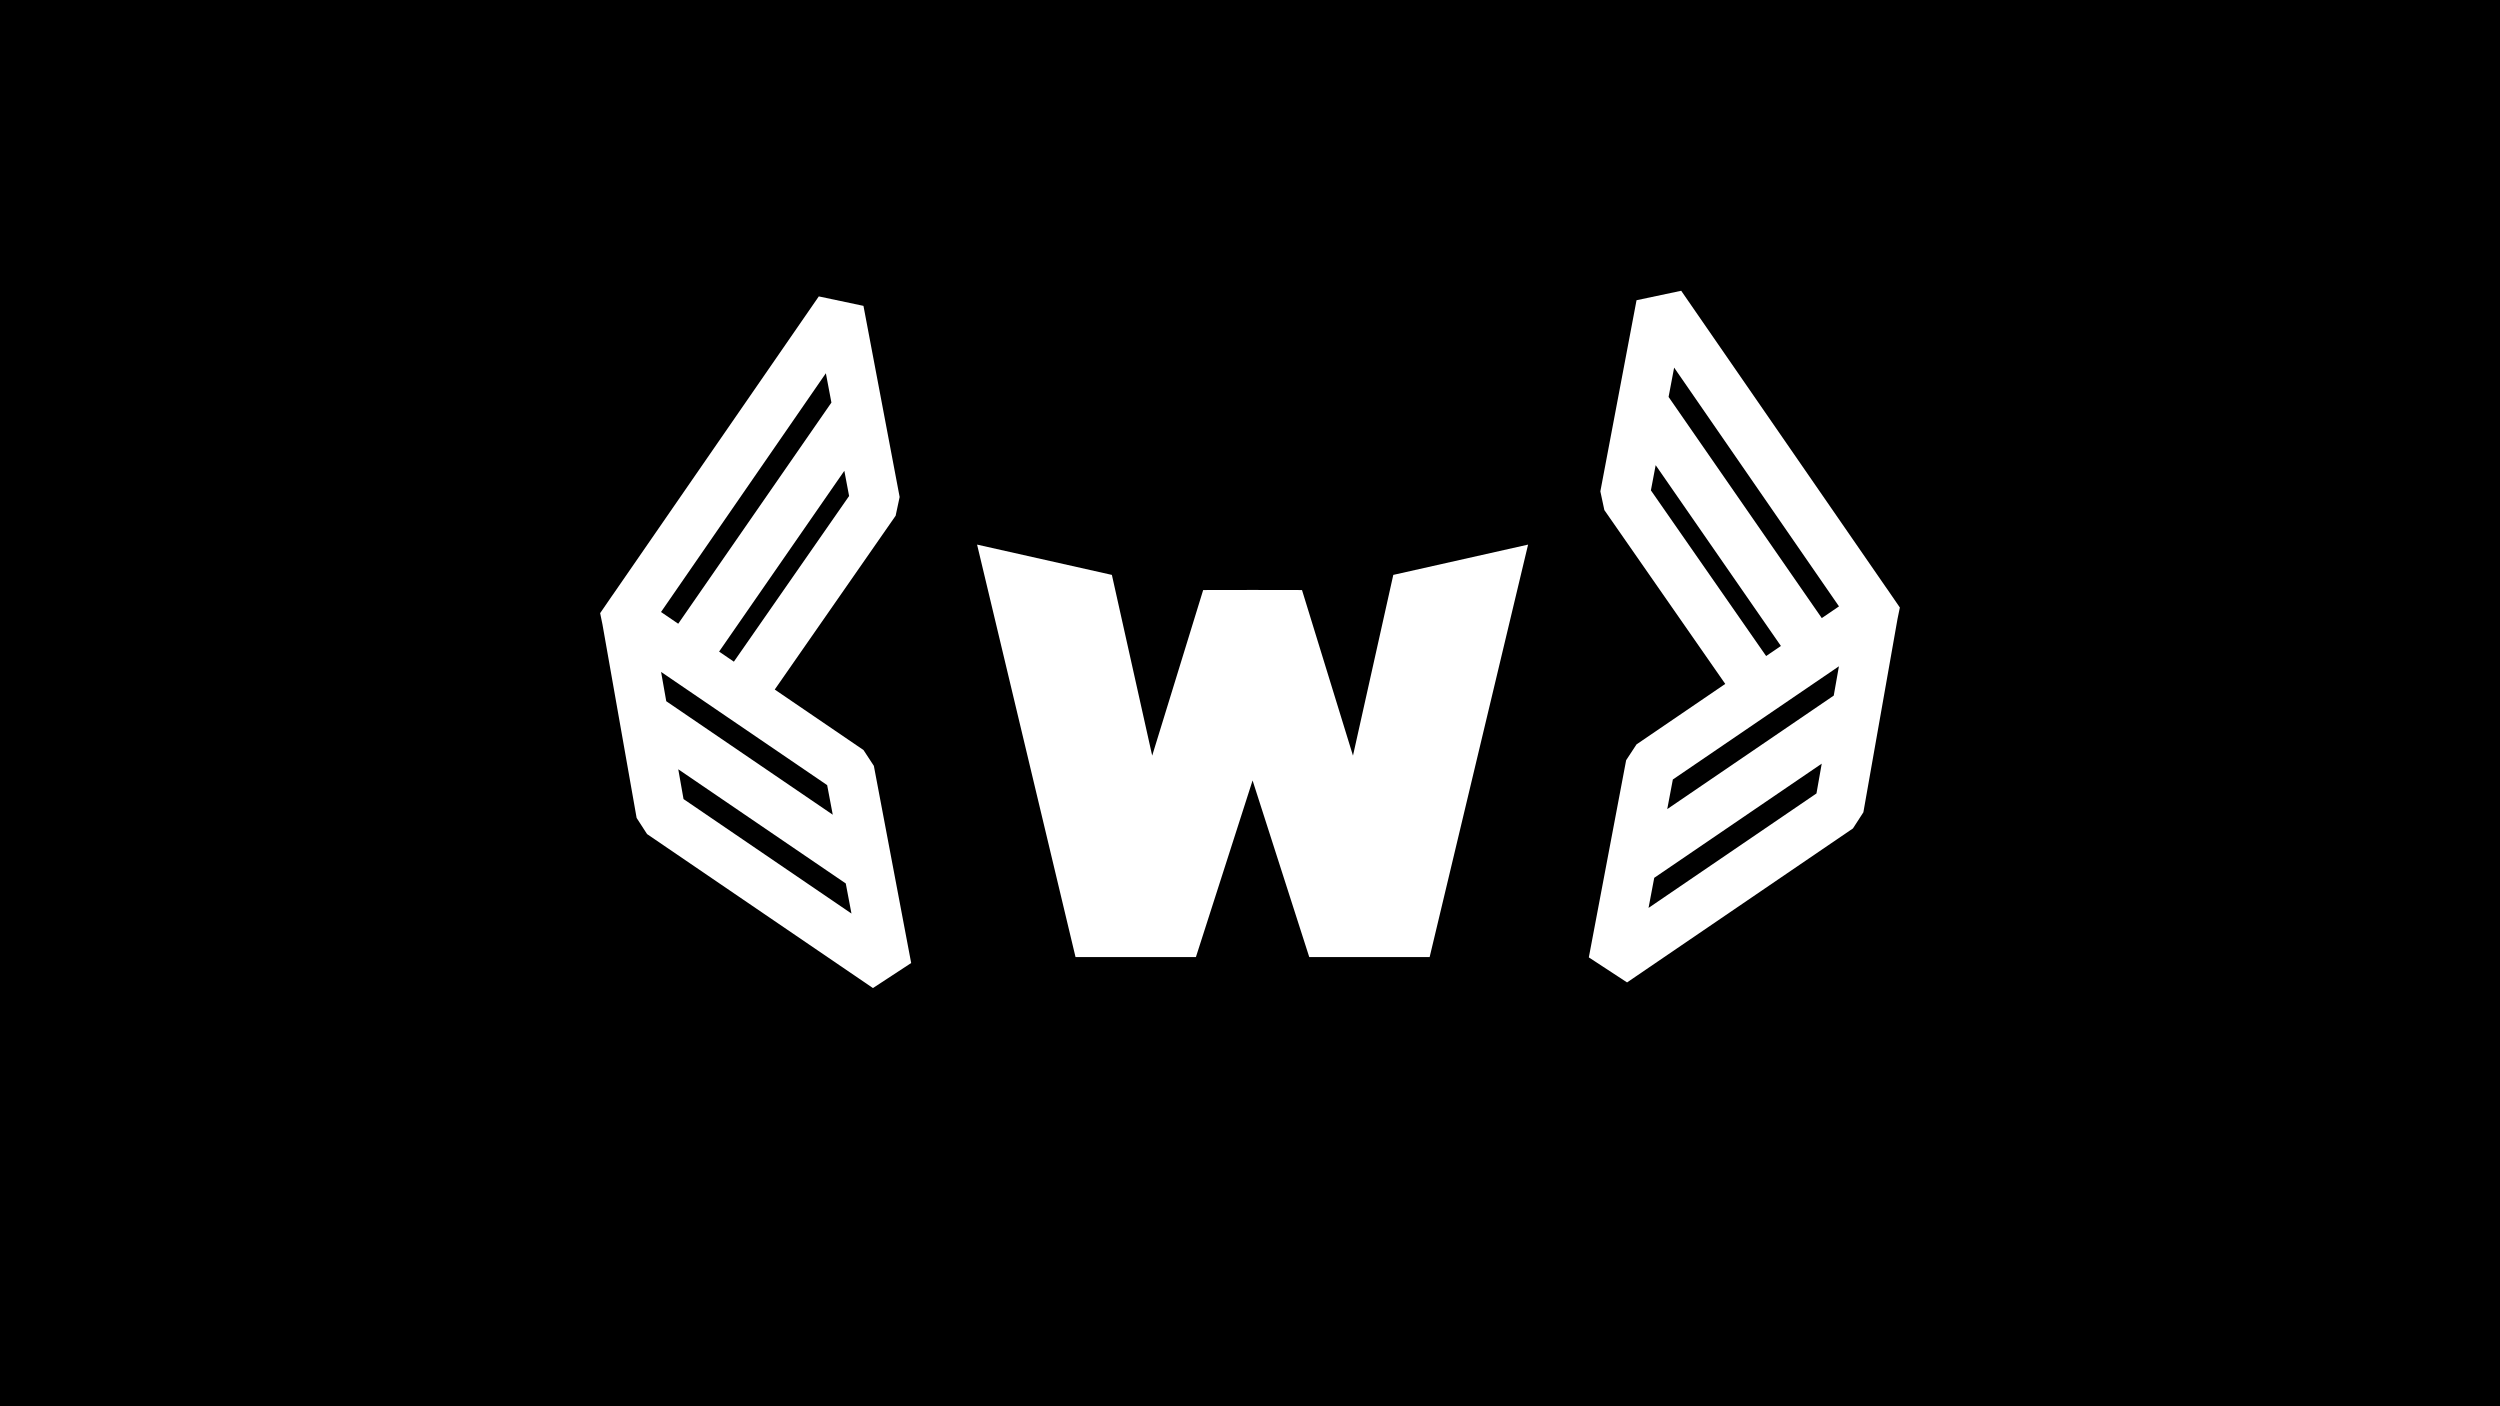 <svg xmlns="http://www.w3.org/2000/svg" width="1920" height="1080" viewBox="0 0 1920 1080">
  <rect width="1920" height="1094.539"/>
  <g>
    <g>
      <path d="M663.16,576.021l-68.154-46.458,92.847-133.487,3.071-14.382L663.136,234.9l-34.3-7.26L470.653,456.753l-.024-.012L460.911,470.9l1.645,8,.121.566,26.251,148.7,8.007,12.393L670.418,758.828,699.784,739.6,671.125,588.187Zm-23.6,49.685L511.683,538.537l-3.972-22.5,50.051,34.12h0l77.494,52.825ZM563.614,508.164l-11.347-7.735,96.181-138.853,3.663,19.352Zm70.651-221.515,4.264,22.525L520.873,479.028l-13.214-9.007ZM524.95,613.683l-4.038-22.874L649.552,678.5l4.374,23.106Z" fill="#fff"/>
      <path d="M1248.875,583.86l-28.659,151.413,29.366,19.227,173.483-118.262,8.007-12.394,26.251-148.7.121-.566,1.645-8-9.718-14.159-.024.011L1291.162,223.312l-34.3,7.26-27.788,146.8,3.071,14.381,92.847,133.488-68.154,46.458Zm35.868,14.795,77.494-52.825h0l50.051-34.119-3.972,22.5-127.876,87.17ZM1267.889,376.6l3.663-19.352L1367.733,496.1l-11.347,7.734Zm144.452,89.093-13.214,9.007L1281.471,304.847l4.264-22.525ZM1266.074,697.278l4.374-23.106,128.64-87.69-4.038,22.874Z" fill="#fff"/>
    </g>
    <polygon points="1070.048 441.519 1039.088 580.339 999.932 453.151 961.983 453.086 924.035 453.151 884.879 580.339 853.919 441.519 750.396 418.253 826.004 735.029 918.459 735.029 961.983 599.382 1005.508 735.029 1097.963 735.029 1173.571 418.253 1070.048 441.519" fill="#fff"/>
  </g>
</svg>

